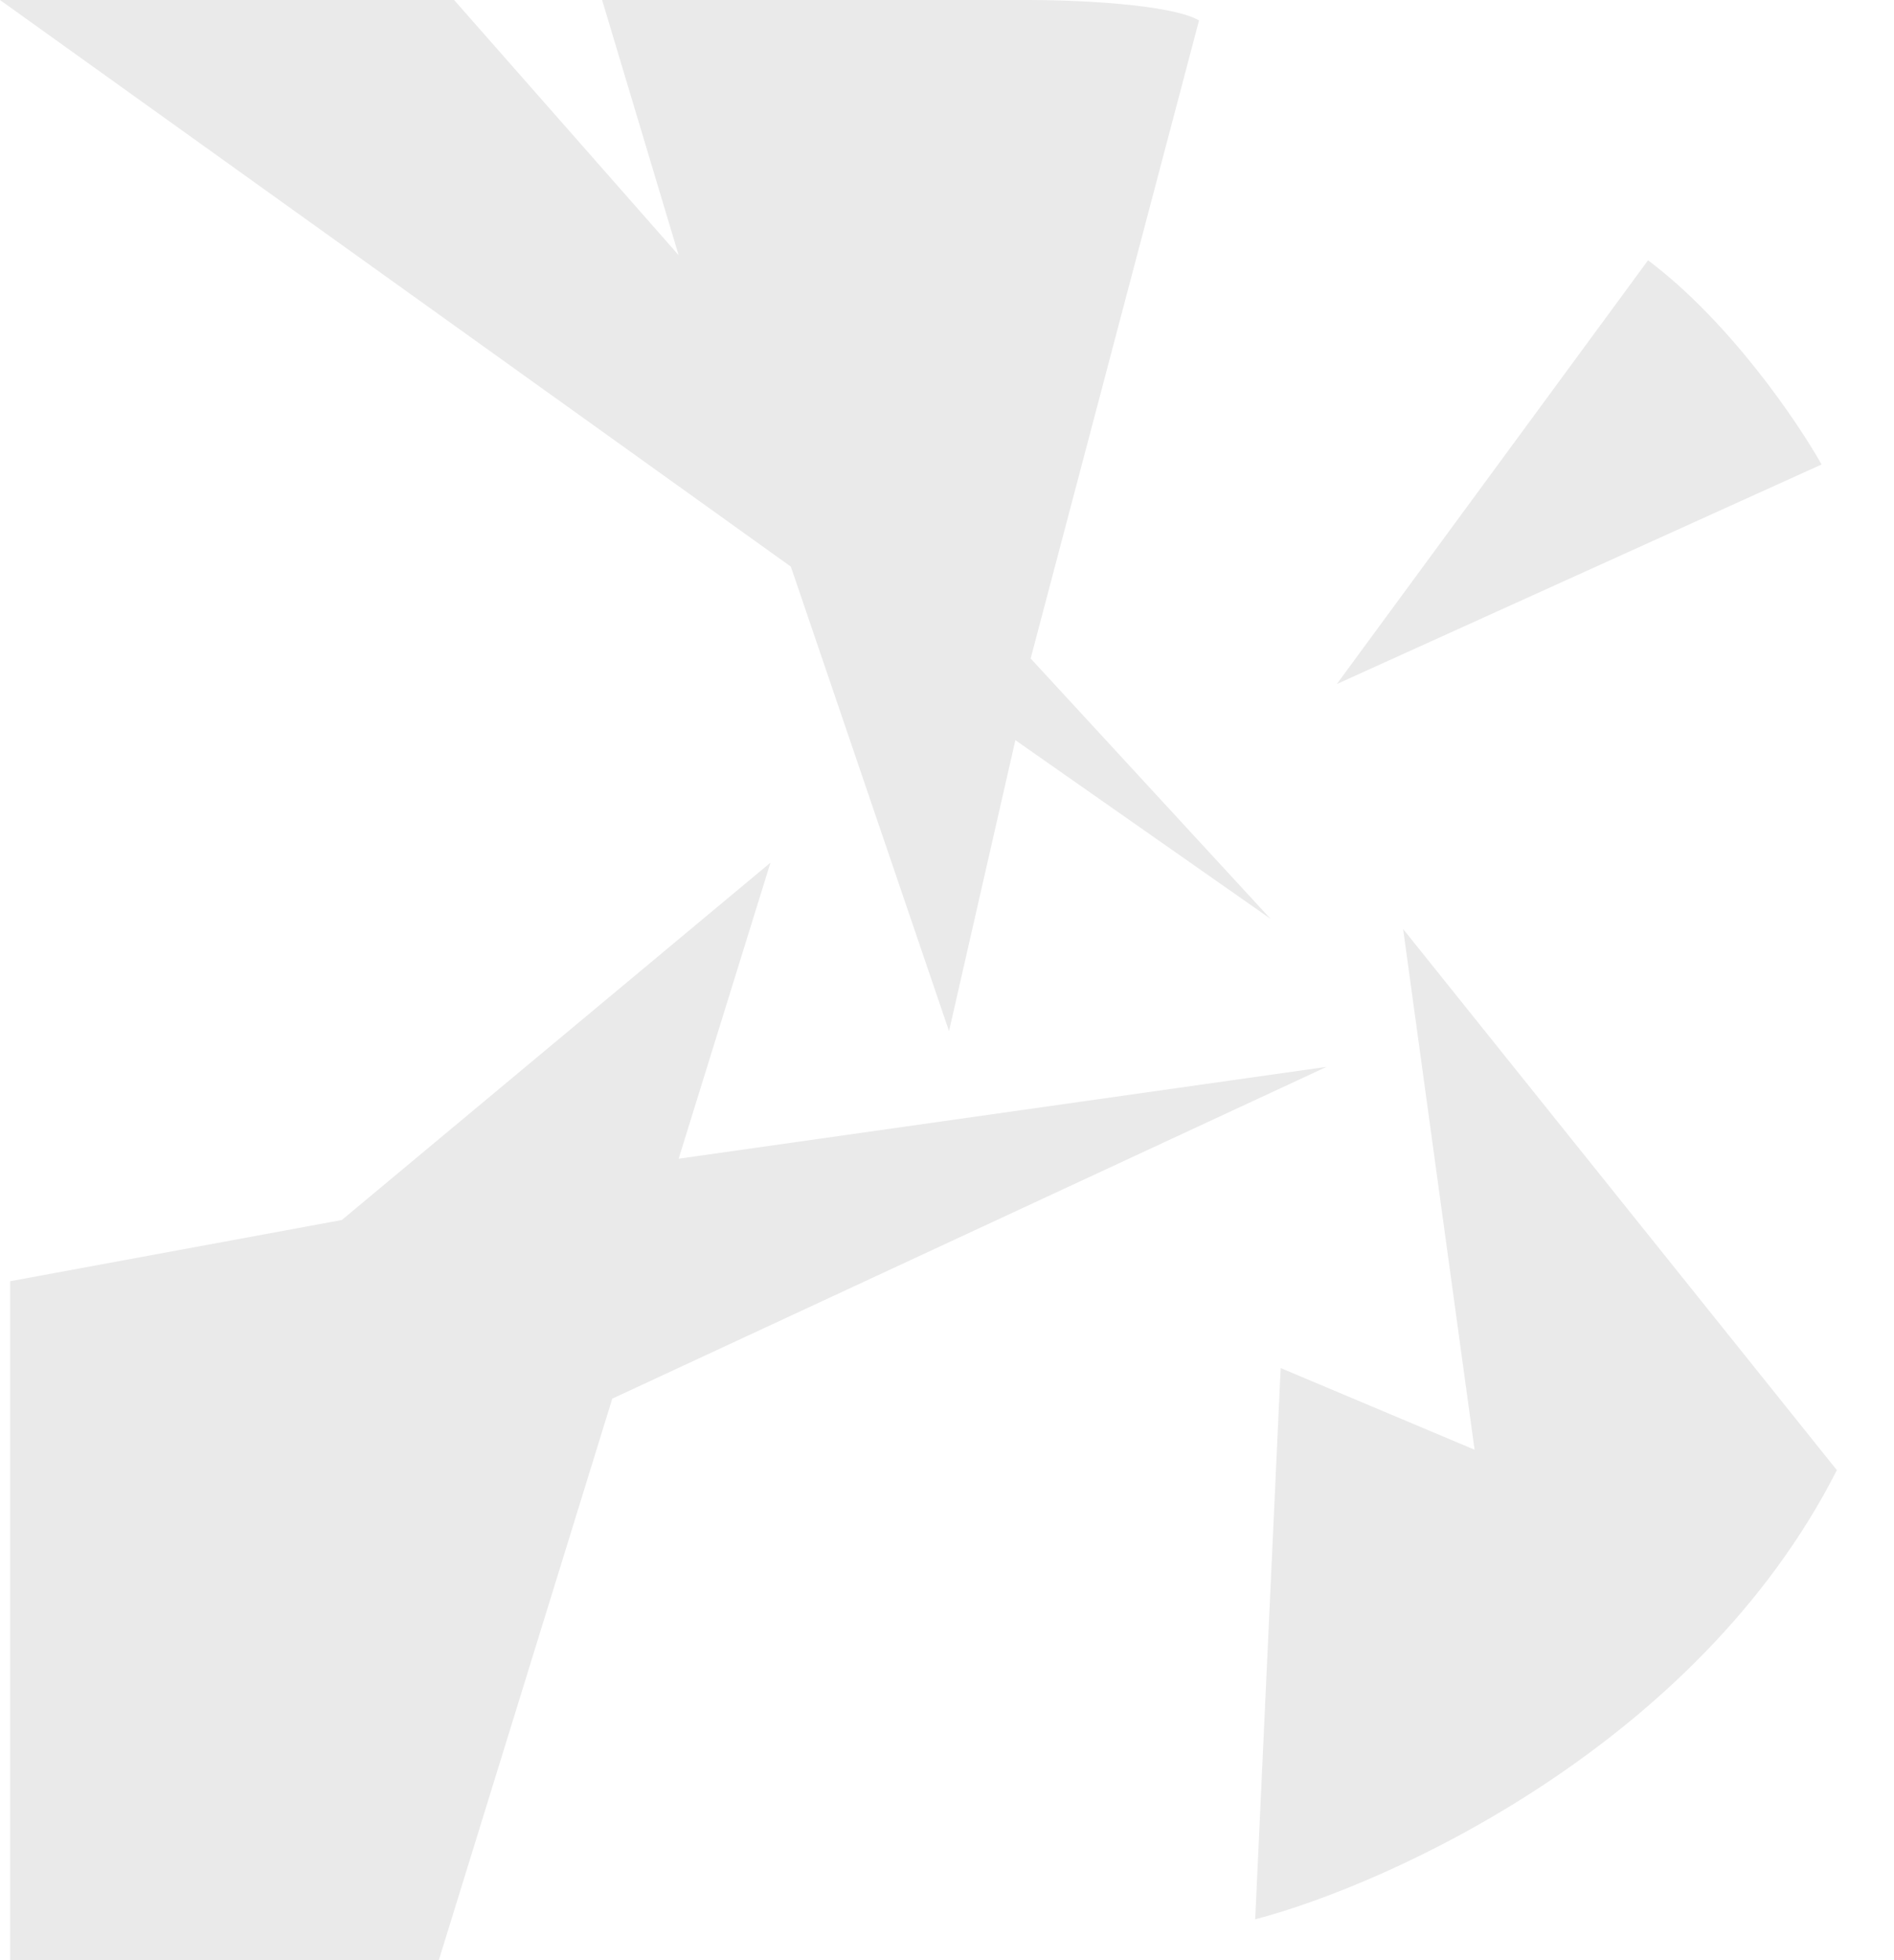 <svg width="29" height="30" viewBox="0 0 29 30" fill="none" xmlns="http://www.w3.org/2000/svg">
<path d="M5.234 18.672L0.156 19.609V30H6.719L9.375 21.406L20.312 16.328L10.391 17.734L11.797 13.203L5.234 18.672Z" fill="#EAEAEA"/>
<path d="M6.953 0H0L12.109 8.672L14.531 15.781L15.547 11.328L19.453 14.062L15.781 10.078L18.359 0.312C17.922 0.062 16.458 0 15.781 0H9.219L10.391 3.906L6.953 0Z" fill="#EAEAEA"/>
<path d="M20.469 10.469L25.234 3.984C26.484 4.922 27.526 6.458 27.891 7.109L20.469 10.469Z" fill="#EAEAEA"/>
<path d="M22.578 22.188L21.484 14.219L28.125 22.5C26 26.688 21.302 28.828 19.219 29.375L19.609 20.938L22.578 22.188Z" fill="#EAEAEA"/>
</svg>
